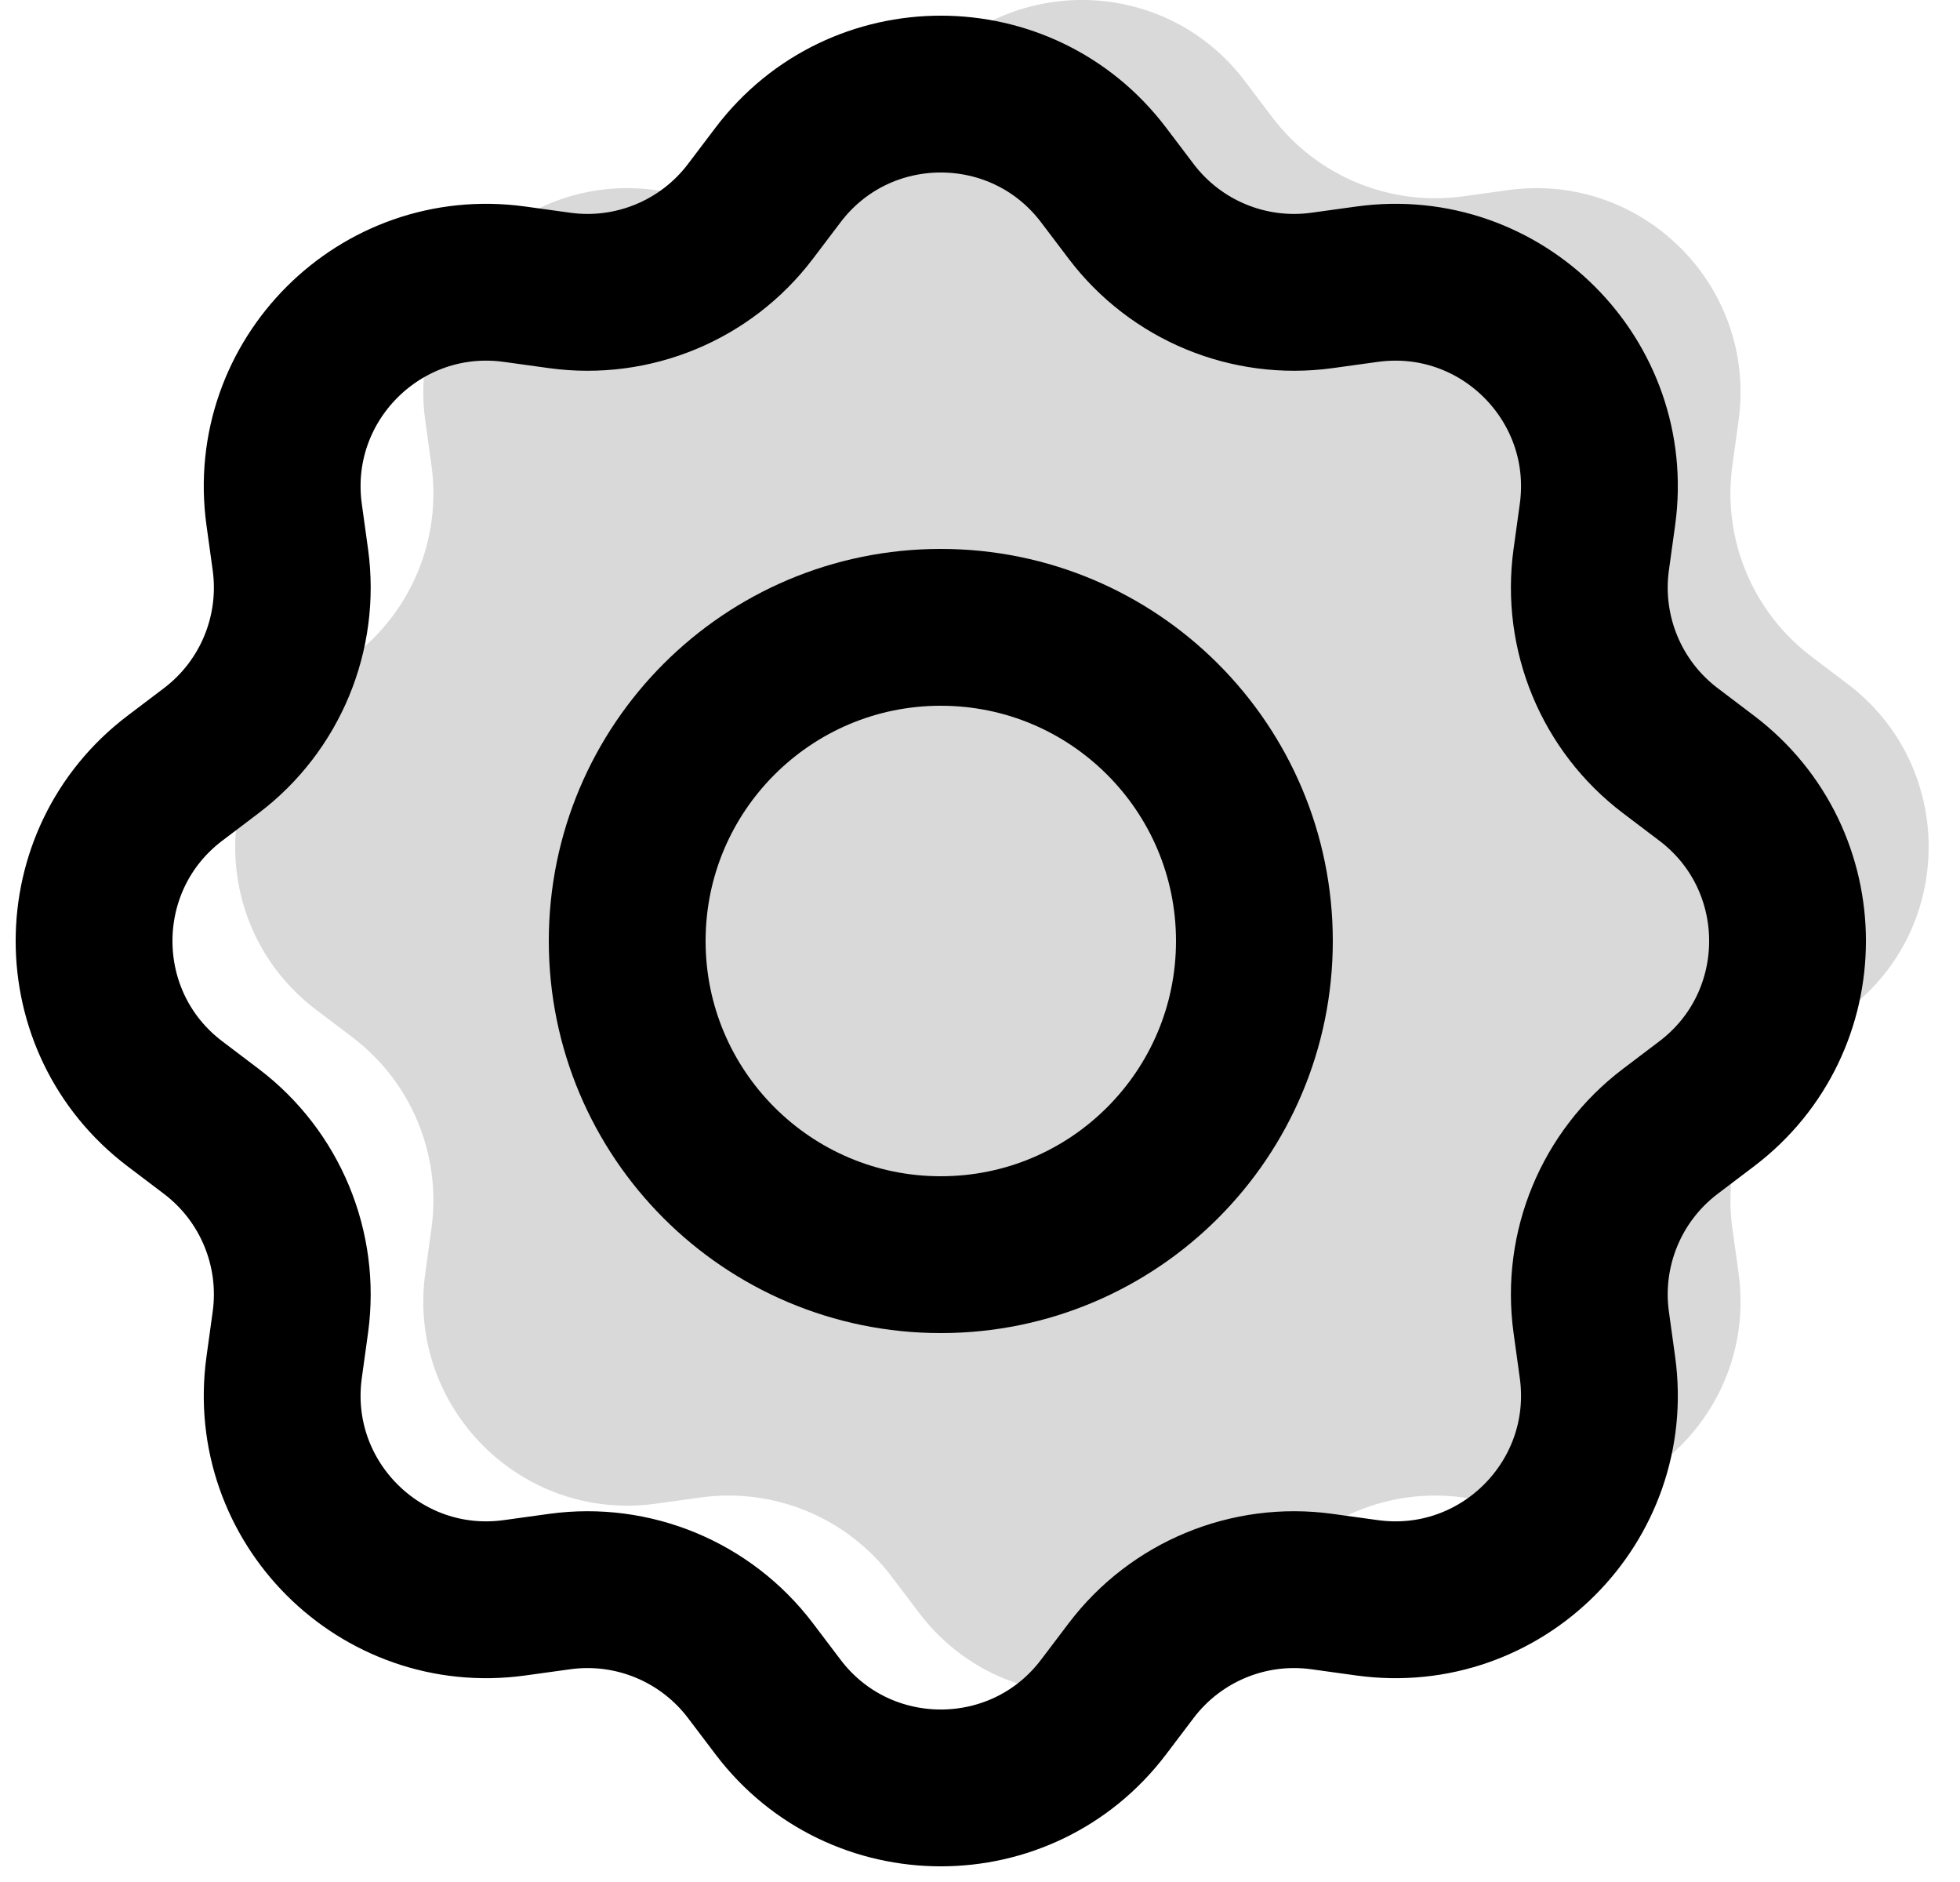 <svg width="25" height="24" viewBox="0 0 25 24" fill="none" xmlns="http://www.w3.org/2000/svg">
<path d="M11.724 1.031C12.766 -0.344 14.834 -0.344 15.876 1.031L16.229 1.497C16.798 2.247 17.728 2.632 18.66 2.504L19.239 2.424C20.949 2.189 22.411 3.651 22.176 5.361L22.096 5.94C21.968 6.872 22.353 7.802 23.103 8.371L23.569 8.724C24.944 9.766 24.944 11.834 23.569 12.876L23.103 13.229C22.353 13.798 21.968 14.728 22.096 15.661L22.176 16.239C22.411 17.949 20.949 19.411 19.239 19.176L18.66 19.096C17.728 18.968 16.798 19.353 16.229 20.103L15.876 20.569C14.834 21.944 12.766 21.944 11.724 20.569L11.371 20.103C10.802 19.353 9.872 18.968 8.94 19.096L8.361 19.176C6.651 19.411 5.189 17.949 5.424 16.239L5.504 15.661C5.632 14.728 5.247 13.798 4.497 13.229L4.031 12.876C2.656 11.834 2.656 9.766 4.031 8.724L4.497 8.371C5.247 7.802 5.632 6.872 5.504 5.94L5.424 5.361C5.189 3.651 6.651 2.189 8.361 2.424L8.94 2.504C9.872 2.632 10.802 2.247 11.371 1.497L11.724 1.031Z" fill="currentColor" fill-opacity="0.15"/>
<path d="M16 12C16 14.209 14.209 16 12 16C9.791 16 8 14.209 8 12C8 9.791 9.791 8 12 8C14.209 8 16 9.791 16 12Z" stroke="currentColor" stroke-width="2"/>
<path d="M9.924 2.231C10.966 0.856 13.034 0.856 14.076 2.231L14.429 2.697C14.998 3.447 15.928 3.832 16.86 3.704L17.439 3.624C19.149 3.389 20.611 4.851 20.376 6.561L20.296 7.139C20.168 8.072 20.553 9.002 21.303 9.571L21.769 9.924C23.144 10.966 23.144 13.034 21.769 14.076L21.303 14.429C20.553 14.998 20.168 15.928 20.296 16.86L20.376 17.439C20.611 19.149 19.149 20.611 17.439 20.376L16.86 20.296C15.928 20.168 14.998 20.553 14.429 21.303L14.076 21.769C13.034 23.144 10.966 23.144 9.924 21.769L9.571 21.303C9.002 20.553 8.072 20.168 7.14 20.296L6.561 20.376C4.851 20.611 3.389 19.149 3.624 17.439L3.704 16.86C3.832 15.928 3.447 14.998 2.697 14.429L2.231 14.076C0.856 13.034 0.856 10.966 2.231 9.924L2.697 9.571C3.447 9.002 3.832 8.072 3.704 7.139L3.624 6.561C3.389 4.851 4.851 3.389 6.561 3.624L7.14 3.704C8.072 3.832 9.002 3.447 9.571 2.697L9.924 2.231Z" stroke="currentColor" stroke-width="2"/>
</svg>
